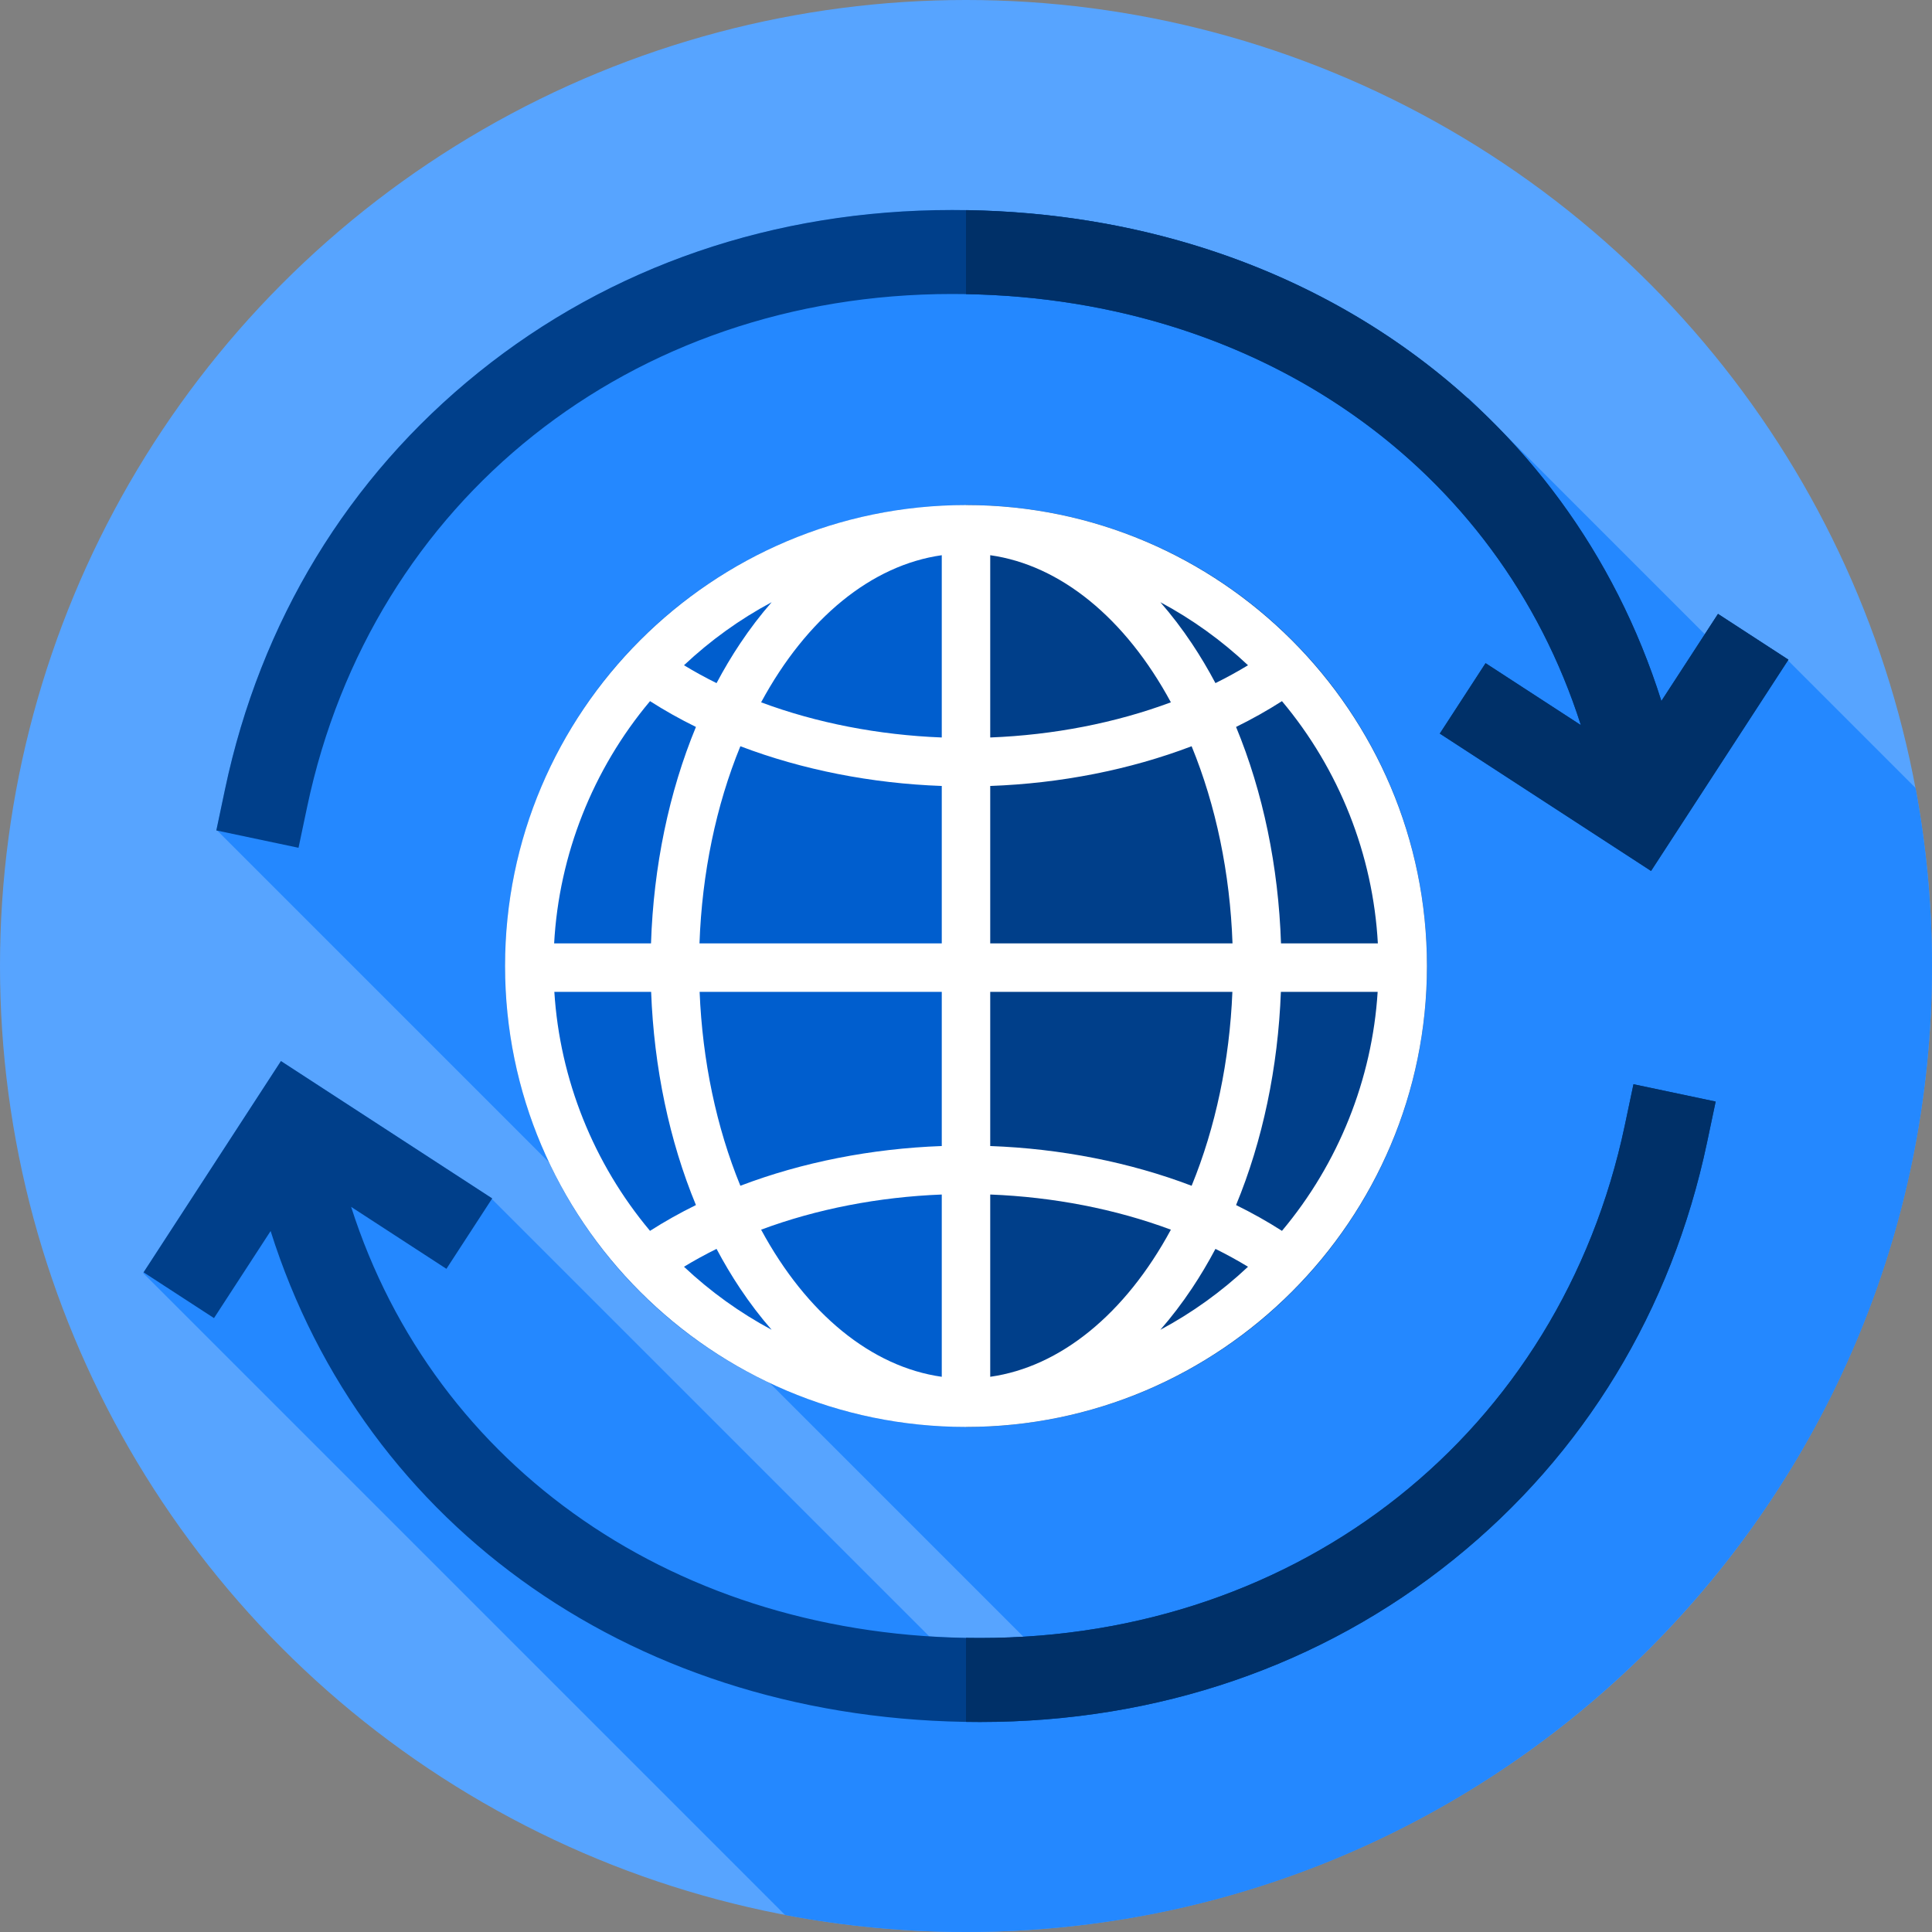 <?xml version="1.0" encoding="iso-8859-1"?>
<!-- Generator: Adobe Illustrator 19.0.0, SVG Export Plug-In . SVG Version: 6.00 Build 0)  -->
<svg version="1.1" id="Capa_1" xmlns="http://www.w3.org/2000/svg" xmlns:xlink="http://www.w3.org/1999/xlink" x="0px" y="0px"
	 viewBox="0 0 512 512" style="enable-background:new 0 0 512 512;" xml:space="preserve">
<rect x="0" y="0" width="512" height="512" fill="#808080" stroke="none"/>
<circle style="fill:#57A4FF;" cx="256" cy="256" r="256"/>
<path style="fill:#2488FF;" d="M512,256c0-16.118-1.506-31.882-4.354-47.174l-33.803-33.803l0.109-0.168l-18.664-12.134
	l-3.486,5.362l-55.125-55.127c-0.439-0.445-0.883-0.885-1.325-1.326c-0.289-0.288-0.575-0.58-0.867-0.866l-5.238-5.238l-0.486-0.14
	c-0.482-0.434-0.968-0.863-1.456-1.291c-0.386-0.341-0.772-0.681-1.162-1.018c-0.538-0.465-1.08-0.926-1.623-1.386
	c-0.39-0.329-0.779-0.659-1.171-0.985c-0.552-0.459-1.109-0.913-1.666-1.366c-0.391-0.317-0.781-0.633-1.174-0.947
	c-0.568-0.453-1.14-0.902-1.713-1.348c-0.392-0.305-0.782-0.609-1.176-0.91c-0.583-0.446-1.171-0.889-1.76-1.329
	c-0.392-0.293-0.785-0.585-1.179-0.875c-0.598-0.439-1.198-0.873-1.801-1.304c-0.395-0.283-0.79-0.564-1.188-0.845
	c-0.612-0.431-1.228-0.857-1.845-1.281c-0.394-0.27-0.789-0.541-1.186-0.808c-0.627-0.423-1.258-0.843-1.89-1.258
	c-0.395-0.259-0.791-0.519-1.189-0.776c-0.643-0.416-1.29-0.827-1.939-1.235c-0.394-0.248-0.789-0.494-1.185-0.74
	c-0.657-0.406-1.318-0.809-1.98-1.208c-0.396-0.238-0.792-0.475-1.191-0.711c-0.672-0.397-1.348-0.791-2.026-1.182
	c-0.394-0.226-0.788-0.451-1.183-0.675c-0.691-0.391-1.385-0.777-2.08-1.16c-0.39-0.214-0.779-0.426-1.17-0.637
	c-0.708-0.382-1.418-0.76-2.131-1.134c-0.388-0.204-0.779-0.406-1.17-0.608c-0.721-0.372-1.446-0.74-2.173-1.103
	c-0.388-0.194-0.777-0.385-1.166-0.577c-0.738-0.362-1.478-0.721-2.223-1.074c-0.384-0.183-0.769-0.363-1.155-0.543
	c-0.756-0.353-1.514-0.702-2.275-1.046c-0.381-0.171-0.764-0.342-1.145-0.512c-0.77-0.342-1.544-0.68-2.32-1.013
	c-0.381-0.163-0.762-0.324-1.144-0.484c-0.786-0.331-1.574-0.658-2.365-0.979c-0.375-0.152-0.752-0.302-1.129-0.452
	c-0.806-0.322-1.614-0.639-2.425-0.951c-0.366-0.14-0.735-0.278-1.103-0.417c-0.825-0.311-1.652-0.619-2.483-0.919
	c-0.364-0.131-0.729-0.26-1.094-0.391c-0.84-0.298-1.683-0.594-2.53-0.882c-0.358-0.121-0.718-0.24-1.076-0.361
	c-0.86-0.287-1.722-0.571-2.588-0.848c-0.351-0.112-0.705-0.221-1.056-0.332c-0.878-0.275-1.758-0.547-2.641-0.81
	c-0.346-0.104-0.693-0.204-1.041-0.305c-0.895-0.262-1.792-0.521-2.694-0.771c-0.338-0.095-0.679-0.185-1.018-0.277
	c-0.917-0.25-1.835-0.496-2.759-0.735c-0.323-0.083-0.649-0.164-0.973-0.246c-0.942-0.238-1.884-0.472-2.832-0.698
	c-0.315-0.075-0.632-0.147-0.947-0.22c-0.962-0.225-1.926-0.445-2.894-0.657c-0.303-0.066-0.607-0.129-0.909-0.194
	c-0.984-0.21-1.97-0.417-2.961-0.614c-0.294-0.059-0.589-0.114-0.883-0.17c-1.004-0.196-2.01-0.387-3.02-0.569
	c-0.282-0.05-0.564-0.098-0.846-0.147c-1.028-0.181-2.059-0.358-3.093-0.524c-0.264-0.042-0.528-0.081-0.791-0.122
	c-1.056-0.166-2.114-0.328-3.177-0.48c-0.245-0.035-0.492-0.067-0.738-0.1c-1.084-0.15-2.169-0.296-3.259-0.432
	c-0.227-0.028-0.455-0.053-0.683-0.08c-1.113-0.135-2.228-0.264-3.348-0.382c-0.2-0.021-0.401-0.039-0.601-0.06
	c-1.149-0.118-2.3-0.23-3.455-0.331c-0.174-0.016-0.35-0.028-0.524-0.042c-1.184-0.1-2.372-0.195-3.564-0.277
	c-0.139-0.01-0.279-0.017-0.42-0.027c-1.228-0.082-2.458-0.158-3.692-0.22c-0.107-0.006-0.214-0.009-0.321-0.014
	c-1.271-0.063-2.544-0.118-3.823-0.16c-0.055-0.002-0.109-0.002-0.164-0.004c-2.552-0.083-5.117-0.13-7.698-0.13
	c-47.144,0-90.544,14.885-125.508,43.046c-34.567,27.841-57.793,66.045-67.169,110.483l-2.297,10.891l0.298,0.063l213.611,213.611
	c-3.813,0.225-7.662,0.342-11.547,0.342c-4.519,0-8.986-0.151-13.4-0.434l-115.94-115.934l0.083-0.128l-55.988-36.403L38.047,337.21
	l0.017,0.011l-0.156,0.13l170.148,170.148C223.589,510.442,239.612,512,256,512C397.385,512,512,397.385,512,256z"/>
<g>
	<path style="fill:#003F8A;" d="M81.41,213.776c17.145-81.263,85.822-135.863,170.896-135.863
		c80.136,0,144.546,45.078,166.639,114.251l-25.251-16.417l-12.134,18.662l55.988,36.403l36.404-55.988l-18.664-12.134
		l-15.004,23.076c-24.851-78.757-97.563-130.113-187.98-130.113c-47.144,0-90.544,14.885-125.508,43.046
		c-34.567,27.841-57.793,66.045-67.169,110.483l-2.297,10.891l21.781,4.596L81.41,213.776z"/>
	<path style="fill:#003F8A;" d="M430.59,298.224c-17.145,81.263-85.822,135.863-170.896,135.863
		c-80.136,0-144.547-45.078-166.639-114.251l25.251,16.417l12.134-18.662l-55.988-36.402l-36.404,55.988l18.664,12.134
		l15.004-23.076c24.851,78.756,97.563,130.111,187.98,130.111c47.144,0,90.544-14.885,125.509-43.046
		c34.567-27.841,57.793-66.045,67.168-110.483l2.297-10.891l-21.781-4.596L430.59,298.224z"/>
</g>
<g>
	<path style="fill:#003068;" d="M455.289,162.688l-15.004,23.076C415.774,108.084,344.7,57.065,256,55.684v22.261
		c78.416,1.363,141.193,46.112,162.945,114.217l-25.251-16.417l-12.134,18.662l55.988,36.403l36.404-55.988L455.289,162.688z"/>
	<path style="fill:#003068;" d="M432.887,287.333l-2.297,10.891c-17.145,81.263-85.822,135.863-170.896,135.863
		c-1.235,0-2.467-0.011-3.694-0.032v22.261c1.229,0.019,2.459,0.032,3.694,0.032c47.144,0,90.544-14.885,125.509-43.046
		c34.567-27.841,57.793-66.045,67.168-110.483l2.297-10.891L432.887,287.333z"/>
</g>
<circle style="fill:#005ECE;" cx="256" cy="256" r="122.157"/>
<path style="fill:#003F8A;" d="M256,133.843v244.313c67.465,0,122.157-54.692,122.157-122.157S323.465,133.843,256,133.843z"/>
<path style="fill:#FFFFFF;" d="M256,133.843c-67.357,0-122.157,54.8-122.157,122.157S188.643,378.156,256,378.156
	S378.156,323.357,378.156,256S323.357,133.843,256,133.843z M322.107,181.032c-1.937-3.652-4.021-7.151-6.206-10.431
	c-2.636-3.955-5.441-7.633-8.396-11.011c8.416,4.502,16.187,10.089,23.231,16.707C327.985,177.97,325.099,179.555,322.107,181.032z
	 M326.627,250.007H262.42v-41.718c18.664-0.676,37.011-4.296,53.372-10.529C322.245,213.49,325.971,231.448,326.627,250.007z
	 M262.42,195.439v-48.303c18.574,2.621,35.794,16.632,47.876,38.985C295.633,191.587,279.195,194.787,262.42,195.439z
	 M365.093,262.849c-1.454,23.176-10.386,45.497-25.358,63.341c-3.824-2.451-7.9-4.74-12.164-6.836
	c7.038-17.011,11.122-36.44,11.876-56.505L365.093,262.849L365.093,262.849z M262.42,303.711v-40.862h64.174
	c-0.741,18.255-4.453,35.918-10.801,51.393C299.433,308.008,281.085,304.387,262.42,303.711z M315.901,341.4
	c2.18-3.271,4.263-6.771,6.206-10.431c2.993,1.479,5.879,3.063,8.627,4.735c-7.044,6.618-14.816,12.206-23.231,16.708
	C310.459,349.033,313.264,345.355,315.901,341.4z M262.42,364.863v-48.303c16.775,0.652,33.213,3.852,47.876,9.318
	C298.217,348.231,280.994,362.242,262.42,364.863z M365.146,250.007h-25.669c-0.668-20.368-4.764-40.093-11.907-57.361
	c4.261-2.093,8.337-4.384,12.164-6.836C354.905,203.89,363.859,226.512,365.146,250.007z M172.556,262.849
	c0.752,20.063,4.835,39.491,11.874,56.504c-4.261,2.093-8.337,4.384-12.166,6.836c-14.97-17.843-23.904-40.163-25.357-63.34H172.556
	z M189.892,330.967c1.939,3.652,4.021,7.152,6.207,10.431c2.638,3.956,5.443,7.634,8.397,11.011
	c-8.417-4.502-16.189-10.09-23.234-16.709C184.011,334.03,186.898,332.445,189.892,330.967z M185.407,262.849h64.171v40.862
	c-18.664,0.676-37.011,4.295-53.372,10.528C189.859,298.763,186.146,281.104,185.407,262.849z M249.579,316.561v48.303
	c-18.576-2.622-35.797-16.632-47.876-38.987C216.366,320.412,232.804,317.212,249.579,316.561z M184.43,192.647
	c-7.145,17.267-11.24,36.992-11.907,57.361h-25.67c1.288-23.495,10.241-46.118,25.413-64.197
	C176.092,188.262,180.168,190.554,184.43,192.647z M249.579,208.289v41.718h-64.207c0.658-18.56,4.381-36.518,10.834-52.248
	C212.569,203.994,230.916,207.614,249.579,208.289z M196.099,170.601c-2.185,3.278-4.267,6.777-6.206,10.431
	c-2.991-1.477-5.878-3.062-8.628-4.735c7.044-6.618,14.818-12.206,23.233-16.708C201.541,162.967,198.736,166.645,196.099,170.601z
	 M249.579,147.137v48.303c-16.776-0.652-33.214-3.852-47.876-9.317C213.783,163.769,231.004,149.758,249.579,147.137z"/>
<g>
</g>
<g>
</g>
<g>
</g>
<g>
</g>
<g>
</g>
<g>
</g>
<g>
</g>
<g>
</g>
<g>
</g>
<g>
</g>
<g>
</g>
<g>
</g>
<g>
</g>
<g>
</g>
<g>
</g>
</svg>
